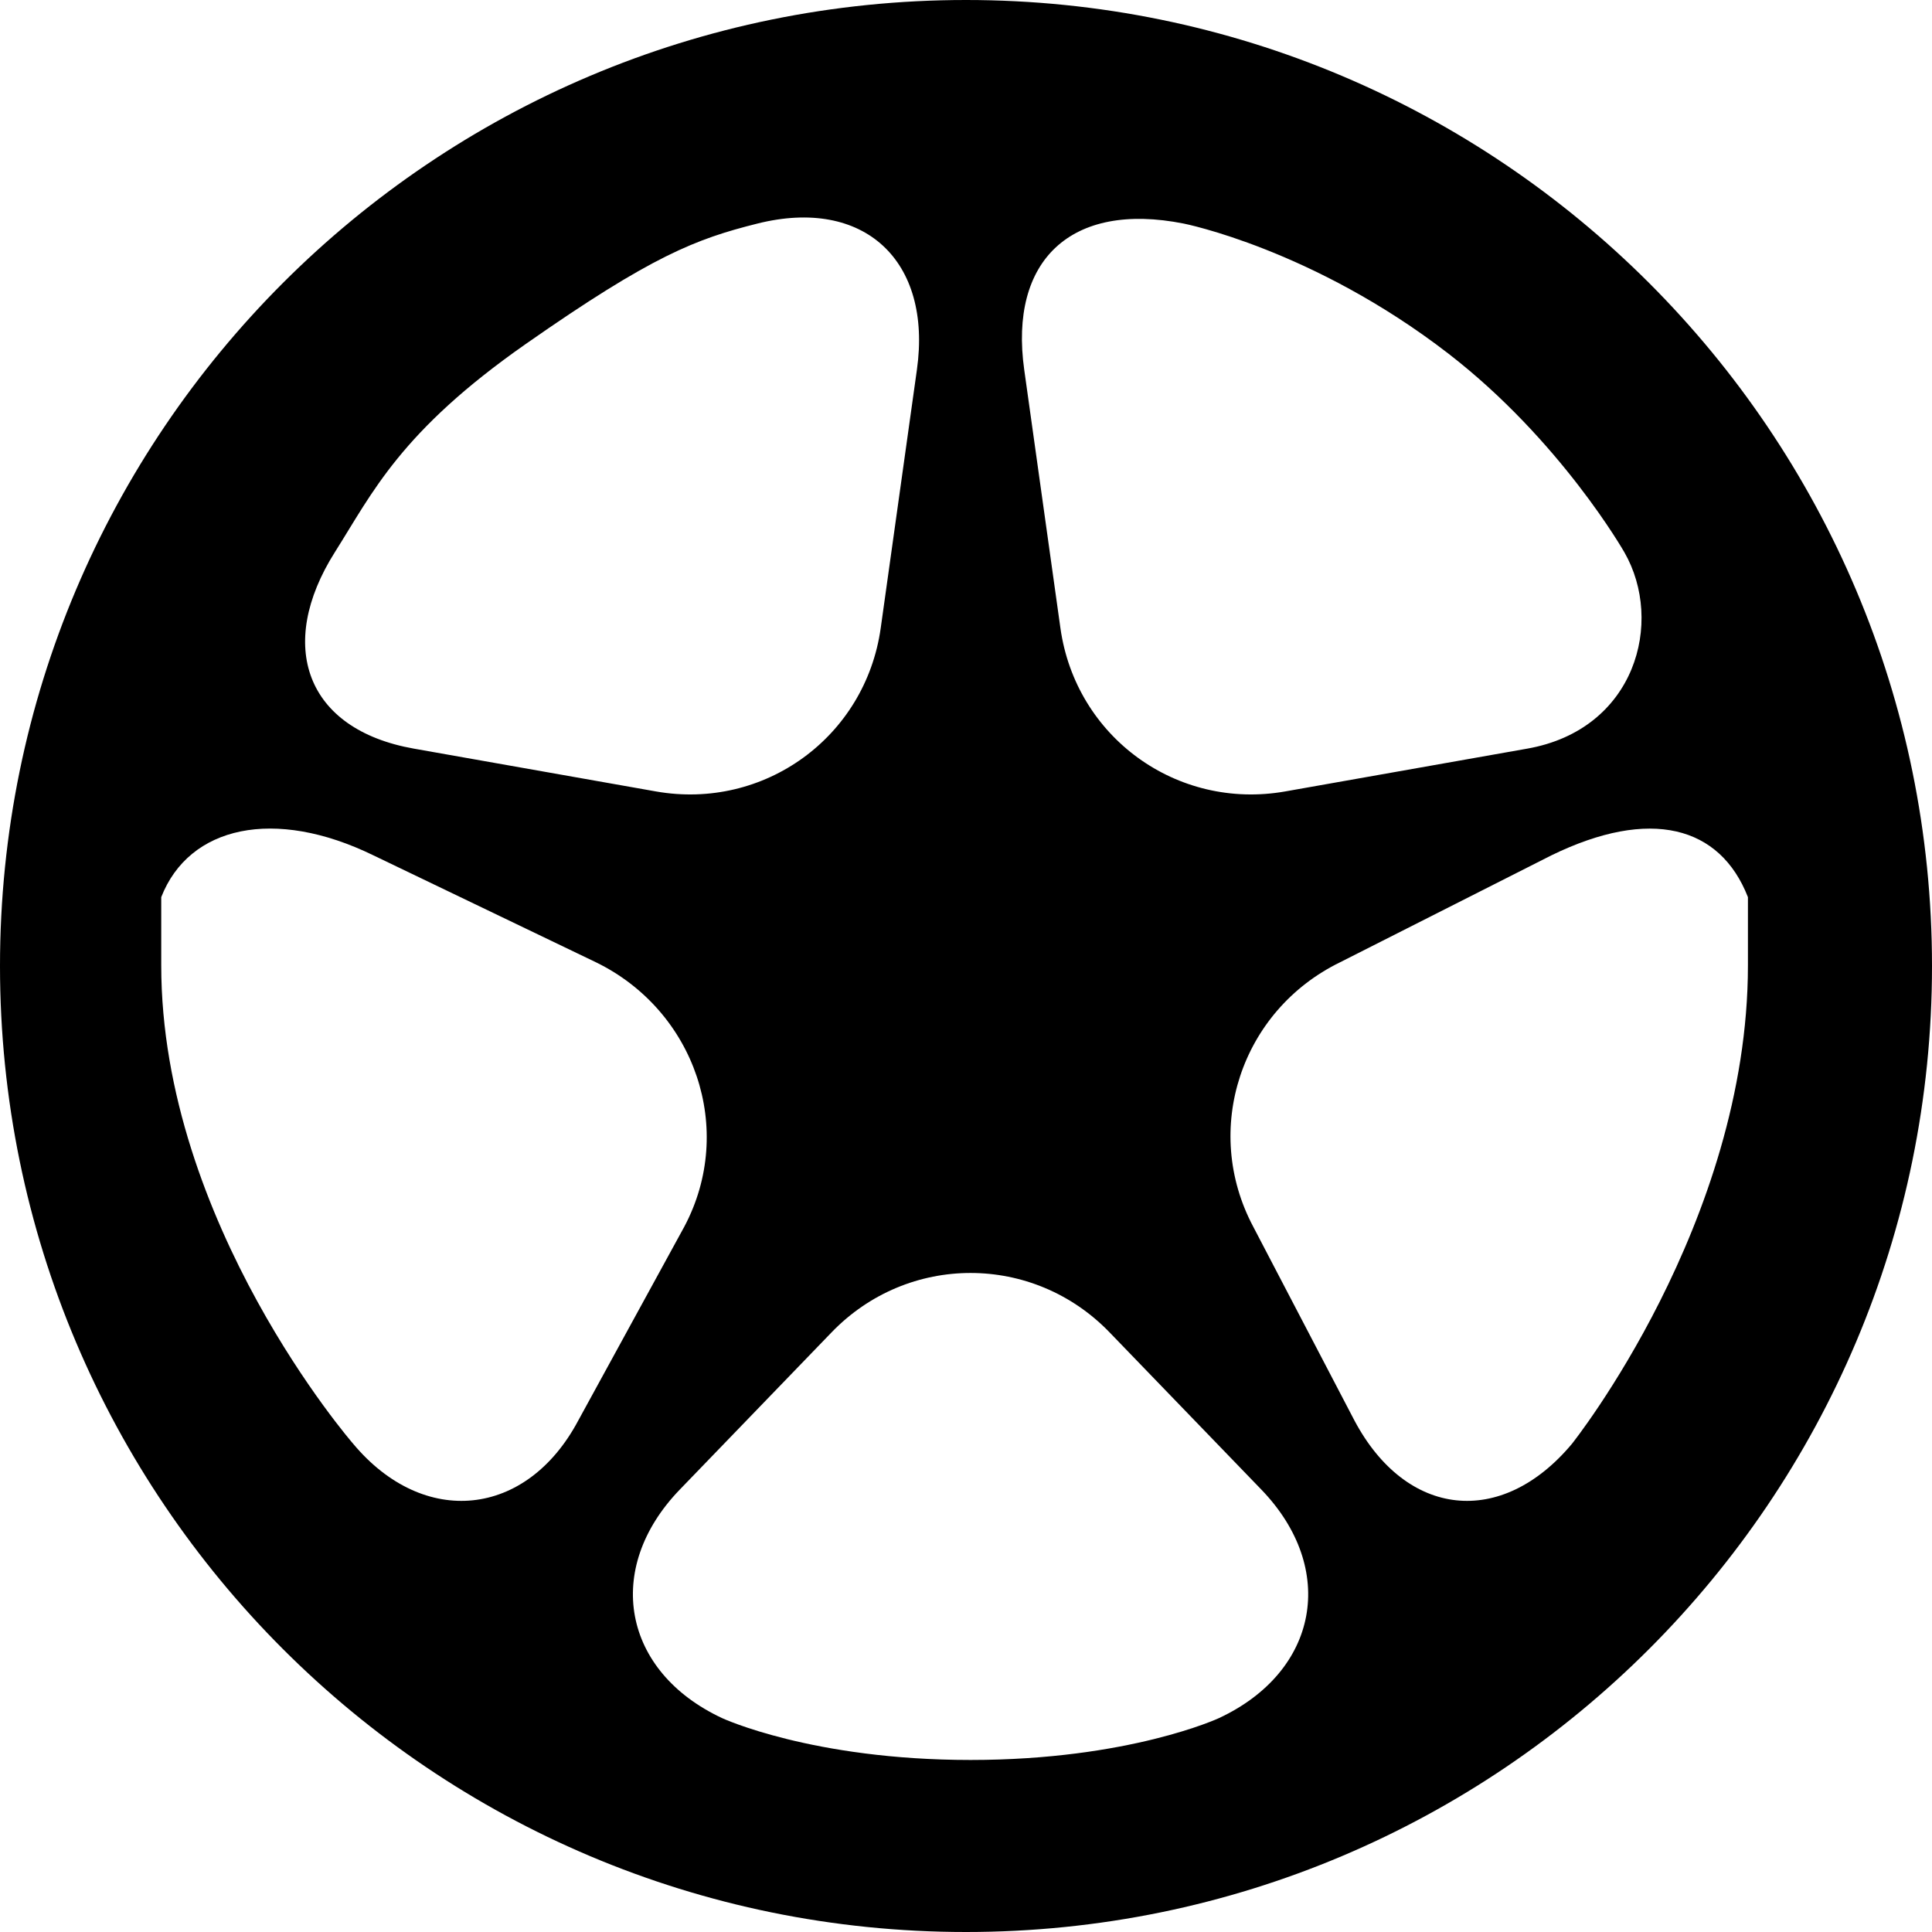 <svg width="22" height="22" viewBox="0 0 22 22" fill="none" xmlns="http://www.w3.org/2000/svg">
<path d="M11 0C4.925 0 0 4.925 0 11C0 17.075 4.925 22 11 22C17.075 22 22 17.075 22 11C22 4.925 17.075 0 11 0ZM13.48 2.546C13.48 2.546 14.95 2.836 16.491 4.025C17.772 5.014 18.497 6.289 18.497 6.289C18.952 7.082 18.625 8.308 17.39 8.525L14.636 9.012C13.402 9.23 12.249 8.393 12.075 7.151L11.663 4.21C11.489 2.968 12.192 2.29 13.48 2.546ZM3.813 6.288C4.243 5.609 4.558 4.916 5.987 3.917C7.426 2.911 7.925 2.721 8.624 2.546C9.84 2.241 10.616 2.968 10.441 4.21L10.029 7.151C9.855 8.393 8.702 9.23 7.468 9.012L4.714 8.525C3.479 8.307 3.143 7.348 3.813 6.288ZM4.022 16.441C4.022 16.441 1.836 13.928 1.836 10.993C1.836 10.216 1.836 10.216 1.836 10.216C2.153 9.405 3.125 9.19 4.252 9.74L6.787 10.958C7.914 11.508 8.381 12.862 7.792 13.969L6.584 16.177C5.995 17.283 4.826 17.402 4.022 16.441ZM13.879 19.565C13.879 19.565 12.856 20.041 11.052 20.041C9.248 20.041 8.224 19.565 8.224 19.565C7.088 19.035 6.87 17.864 7.741 16.962L9.469 15.172C10.339 14.27 11.764 14.27 12.635 15.172L14.363 16.962C15.233 17.864 15.016 19.035 13.879 19.565ZM17.9 16.441C17.096 17.402 16.013 17.283 15.424 16.177L14.271 13.969C13.682 12.862 14.132 11.508 15.259 10.958L17.666 9.74C18.792 9.191 19.587 9.405 19.904 10.216C19.904 10.216 19.904 10.216 19.904 10.993C19.904 13.928 17.9 16.441 17.9 16.441Z" fill="currentColor"/>
</svg>